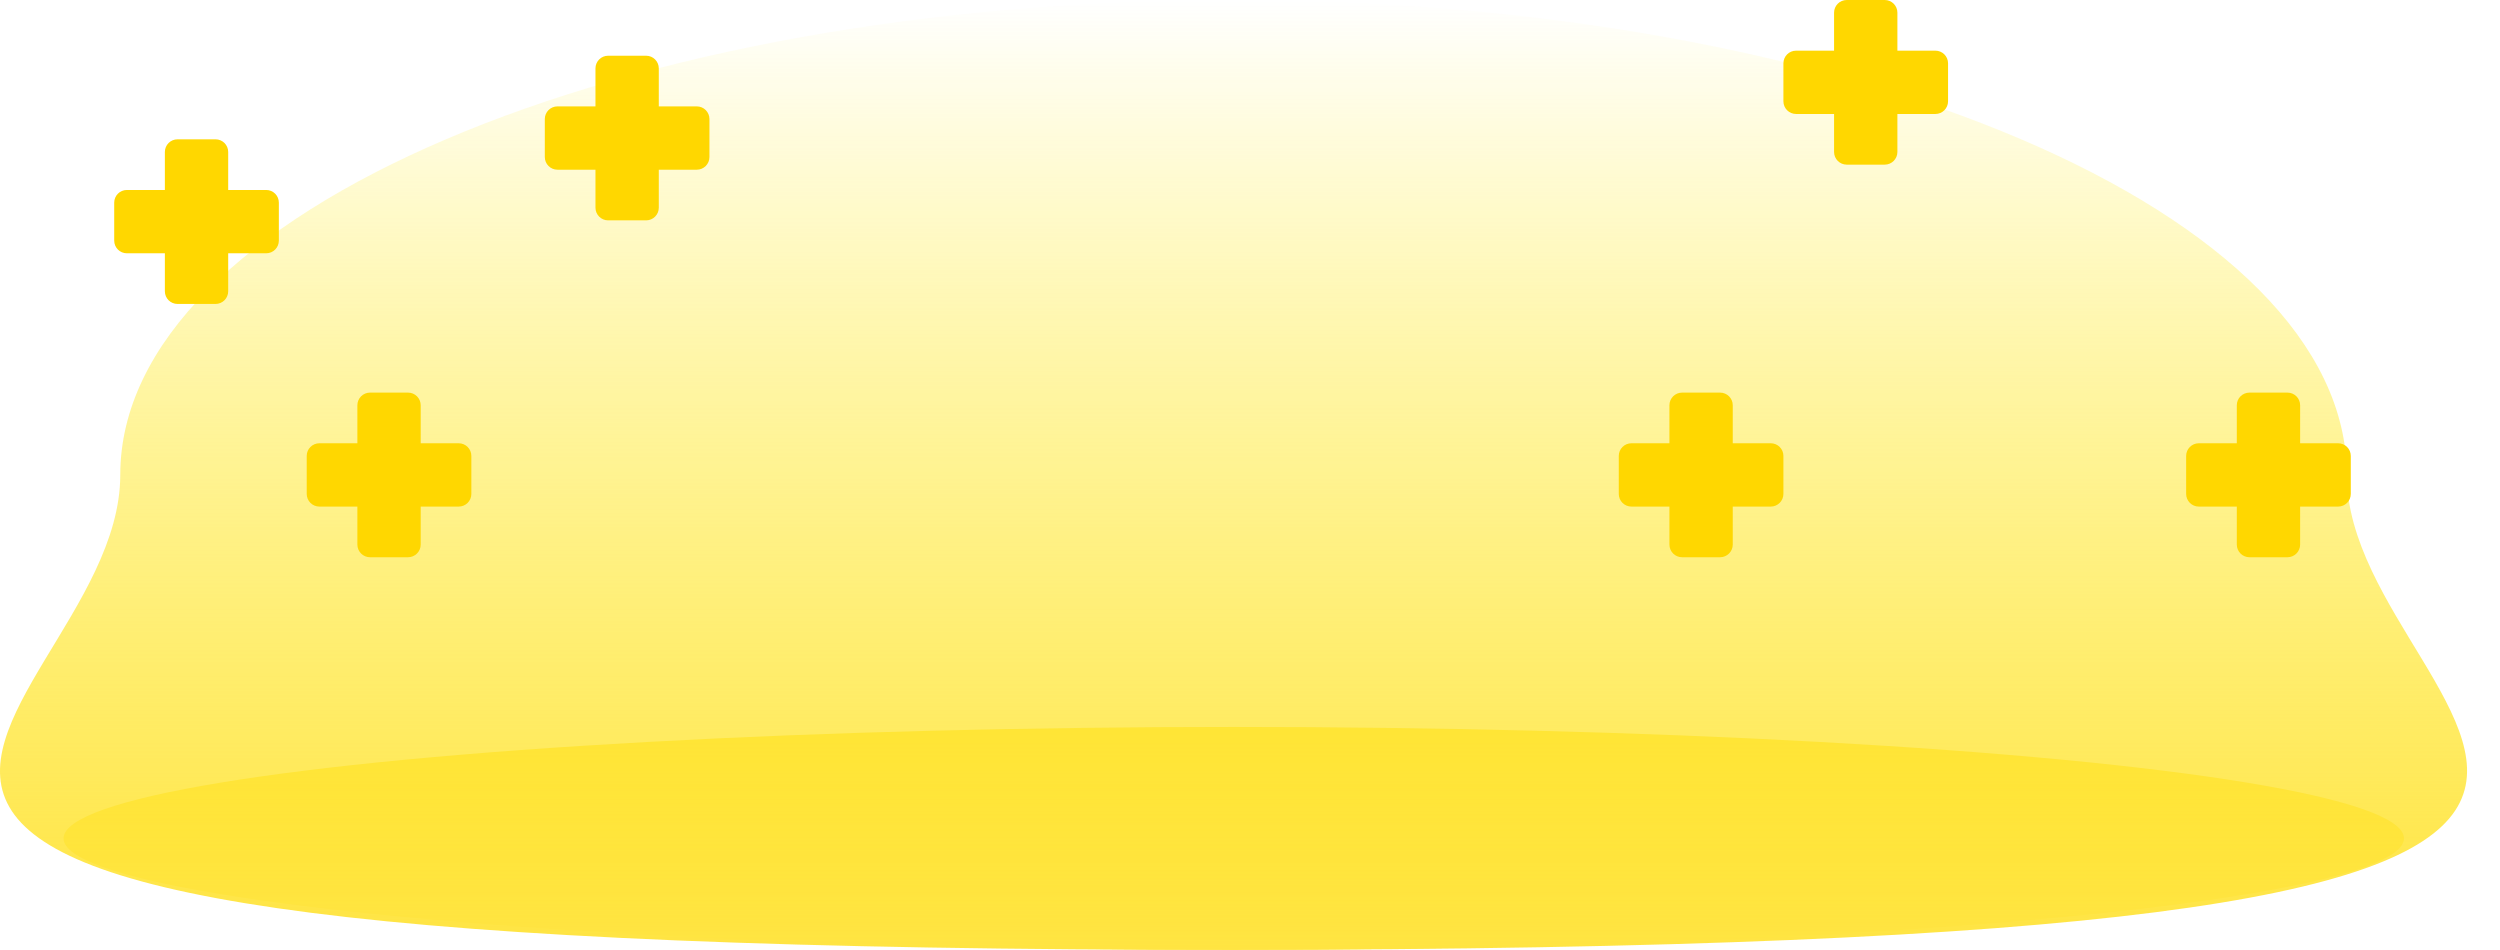 <?xml version="1.0" encoding="UTF-8"?>
<svg width="987px" height="375px" viewBox="0 0 987 375" version="1.1" xmlns="http://www.w3.org/2000/svg" xmlns:xlink="http://www.w3.org/1999/xlink">
    <title>Artboard</title>
    <defs>
        <linearGradient x1="50%" y1="0%" x2="50%" y2="100%" id="linearGradient-1">
            <stop stop-color="#FFE900" stop-opacity="0" offset="0%"></stop>
            <stop stop-color="#FFE442" offset="100%"></stop>
        </linearGradient>
    </defs>
    <g id="Artboard" stroke="none" stroke-width="1" fill="none" fill-rule="evenodd">
        <g id="Group-11">
            <g id="Group-9" transform="translate(0, 0.006)">
                <ellipse id="Oval" fill="#FFE442" cx="487.091" cy="330.994" rx="462" ry="44"></ellipse>
                <path d="M487,374.996 C1187.187,374.704 926.519,291.05 926.519,187.498 C926.519,83.946 729.74,0 487,0 C244.26,0 47.481,83.946 47.481,187.498 C47.481,291.05 -213.187,375.289 487,374.996 Z" id="Oval" fill="url(#linearGradient-1)"></path>
            </g>
            <g id="Group-10" transform="translate(45.091, 0)" fill="#FFD700">
                <path d="M116,155 C118.761,155 121,157.239 121,160 L120.999,174.999 L136,175 C138.761,175 141,177.239 141,180 L141,195 C141,197.761 138.761,200 136,200 L120.999,199.999 L121,215 C121,217.761 118.761,220 116,220 L101,220 C98.239,220 96,217.761 96,215 L95.999,199.999 L81,200 C78.239,200 76,197.761 76,195 L76,180 C76,177.239 78.239,175 81,175 L95.999,174.999 L96,160 C96,157.239 98.239,155 101,155 L116,155 Z" id="Combined-Shape"></path>
                <path d="M40,55 C42.761,55 45,57.239 45,60 L44.999,74.999 L60,75 C62.761,75 65,77.239 65,80 L65,95 C65,97.761 62.761,100 60,100 L44.999,99.999 L45,115 C45,117.761 42.761,120 40,120 L25,120 C22.239,120 20,117.761 20,115 L19.999,99.999 L5,100 C2.239,100 6.44338575e-16,97.761 3.061617e-16,95 L1.2246468e-15,80 C8.86469924e-16,77.239 2.239,75 5,75 L19.999,74.999 L20,60 C20,57.239 22.239,55 25,55 L40,55 Z" id="Combined-Shape"></path>
                <path d="M210,22 C212.761,22 215,24.239 215,27 L214.999,41.999 L230,42 C232.761,42 235,44.239 235,47 L235,62 C235,64.761 232.761,67 230,67 L214.999,66.999 L215,82 C215,84.761 212.761,87 210,87 L195,87 C192.239,87 190,84.761 190,82 L189.999,66.999 L175,67 C172.239,67 170,64.761 170,62 L170,47 C170,44.239 172.239,42 175,42 L189.999,41.999 L190,27 C190,24.239 192.239,22 195,22 L210,22 Z" id="Combined-Shape"></path>
                <path d="M634,155 C636.761,155 639,157.239 639,160 L638.999,174.999 L654,175 C656.761,175 659,177.239 659,180 L659,195 C659,197.761 656.761,200 654,200 L638.999,199.999 L639,215 C639,217.761 636.761,220 634,220 L619,220 C616.239,220 614,217.761 614,215 L613.999,199.999 L599,200 C596.239,200 594,197.761 594,195 L594,180 C594,177.239 596.239,175 599,175 L613.999,174.999 L614,160 C614,157.239 616.239,155 619,155 L634,155 Z" id="Combined-Shape"></path>
                <path d="M699,0 C701.761,-5.07265313e-16 704,2.239 704,5 L703.999,19.999 L719,20 C721.761,20 724,22.239 724,25 L724,40 C724,42.761 721.761,45 719,45 L703.999,44.999 L704,60 C704,62.761 701.761,65 699,65 L684,65 C681.239,65 679,62.761 679,60 L678.999,44.999 L664,45 C661.239,45 659,42.761 659,40 L659,25 C659,22.239 661.239,20 664,20 L678.999,19.999 L679,5 C679,2.239 681.239,5.07265313e-16 684,0 L699,0 Z" id="Combined-Shape"></path>
                <path d="M858,155 C860.761,155 863,157.239 863,160 L862.999,174.999 L878,175 C880.761,175 883,177.239 883,180 L883,195 C883,197.761 880.761,200 878,200 L862.999,199.999 L863,215 C863,217.761 860.761,220 858,220 L843,220 C840.239,220 838,217.761 838,215 L837.999,199.999 L823,200 C820.239,200 818,197.761 818,195 L818,180 C818,177.239 820.239,175 823,175 L837.999,174.999 L838,160 C838,157.239 840.239,155 843,155 L858,155 Z" id="Combined-Shape"></path>
            </g>
        </g>
    </g>
</svg>